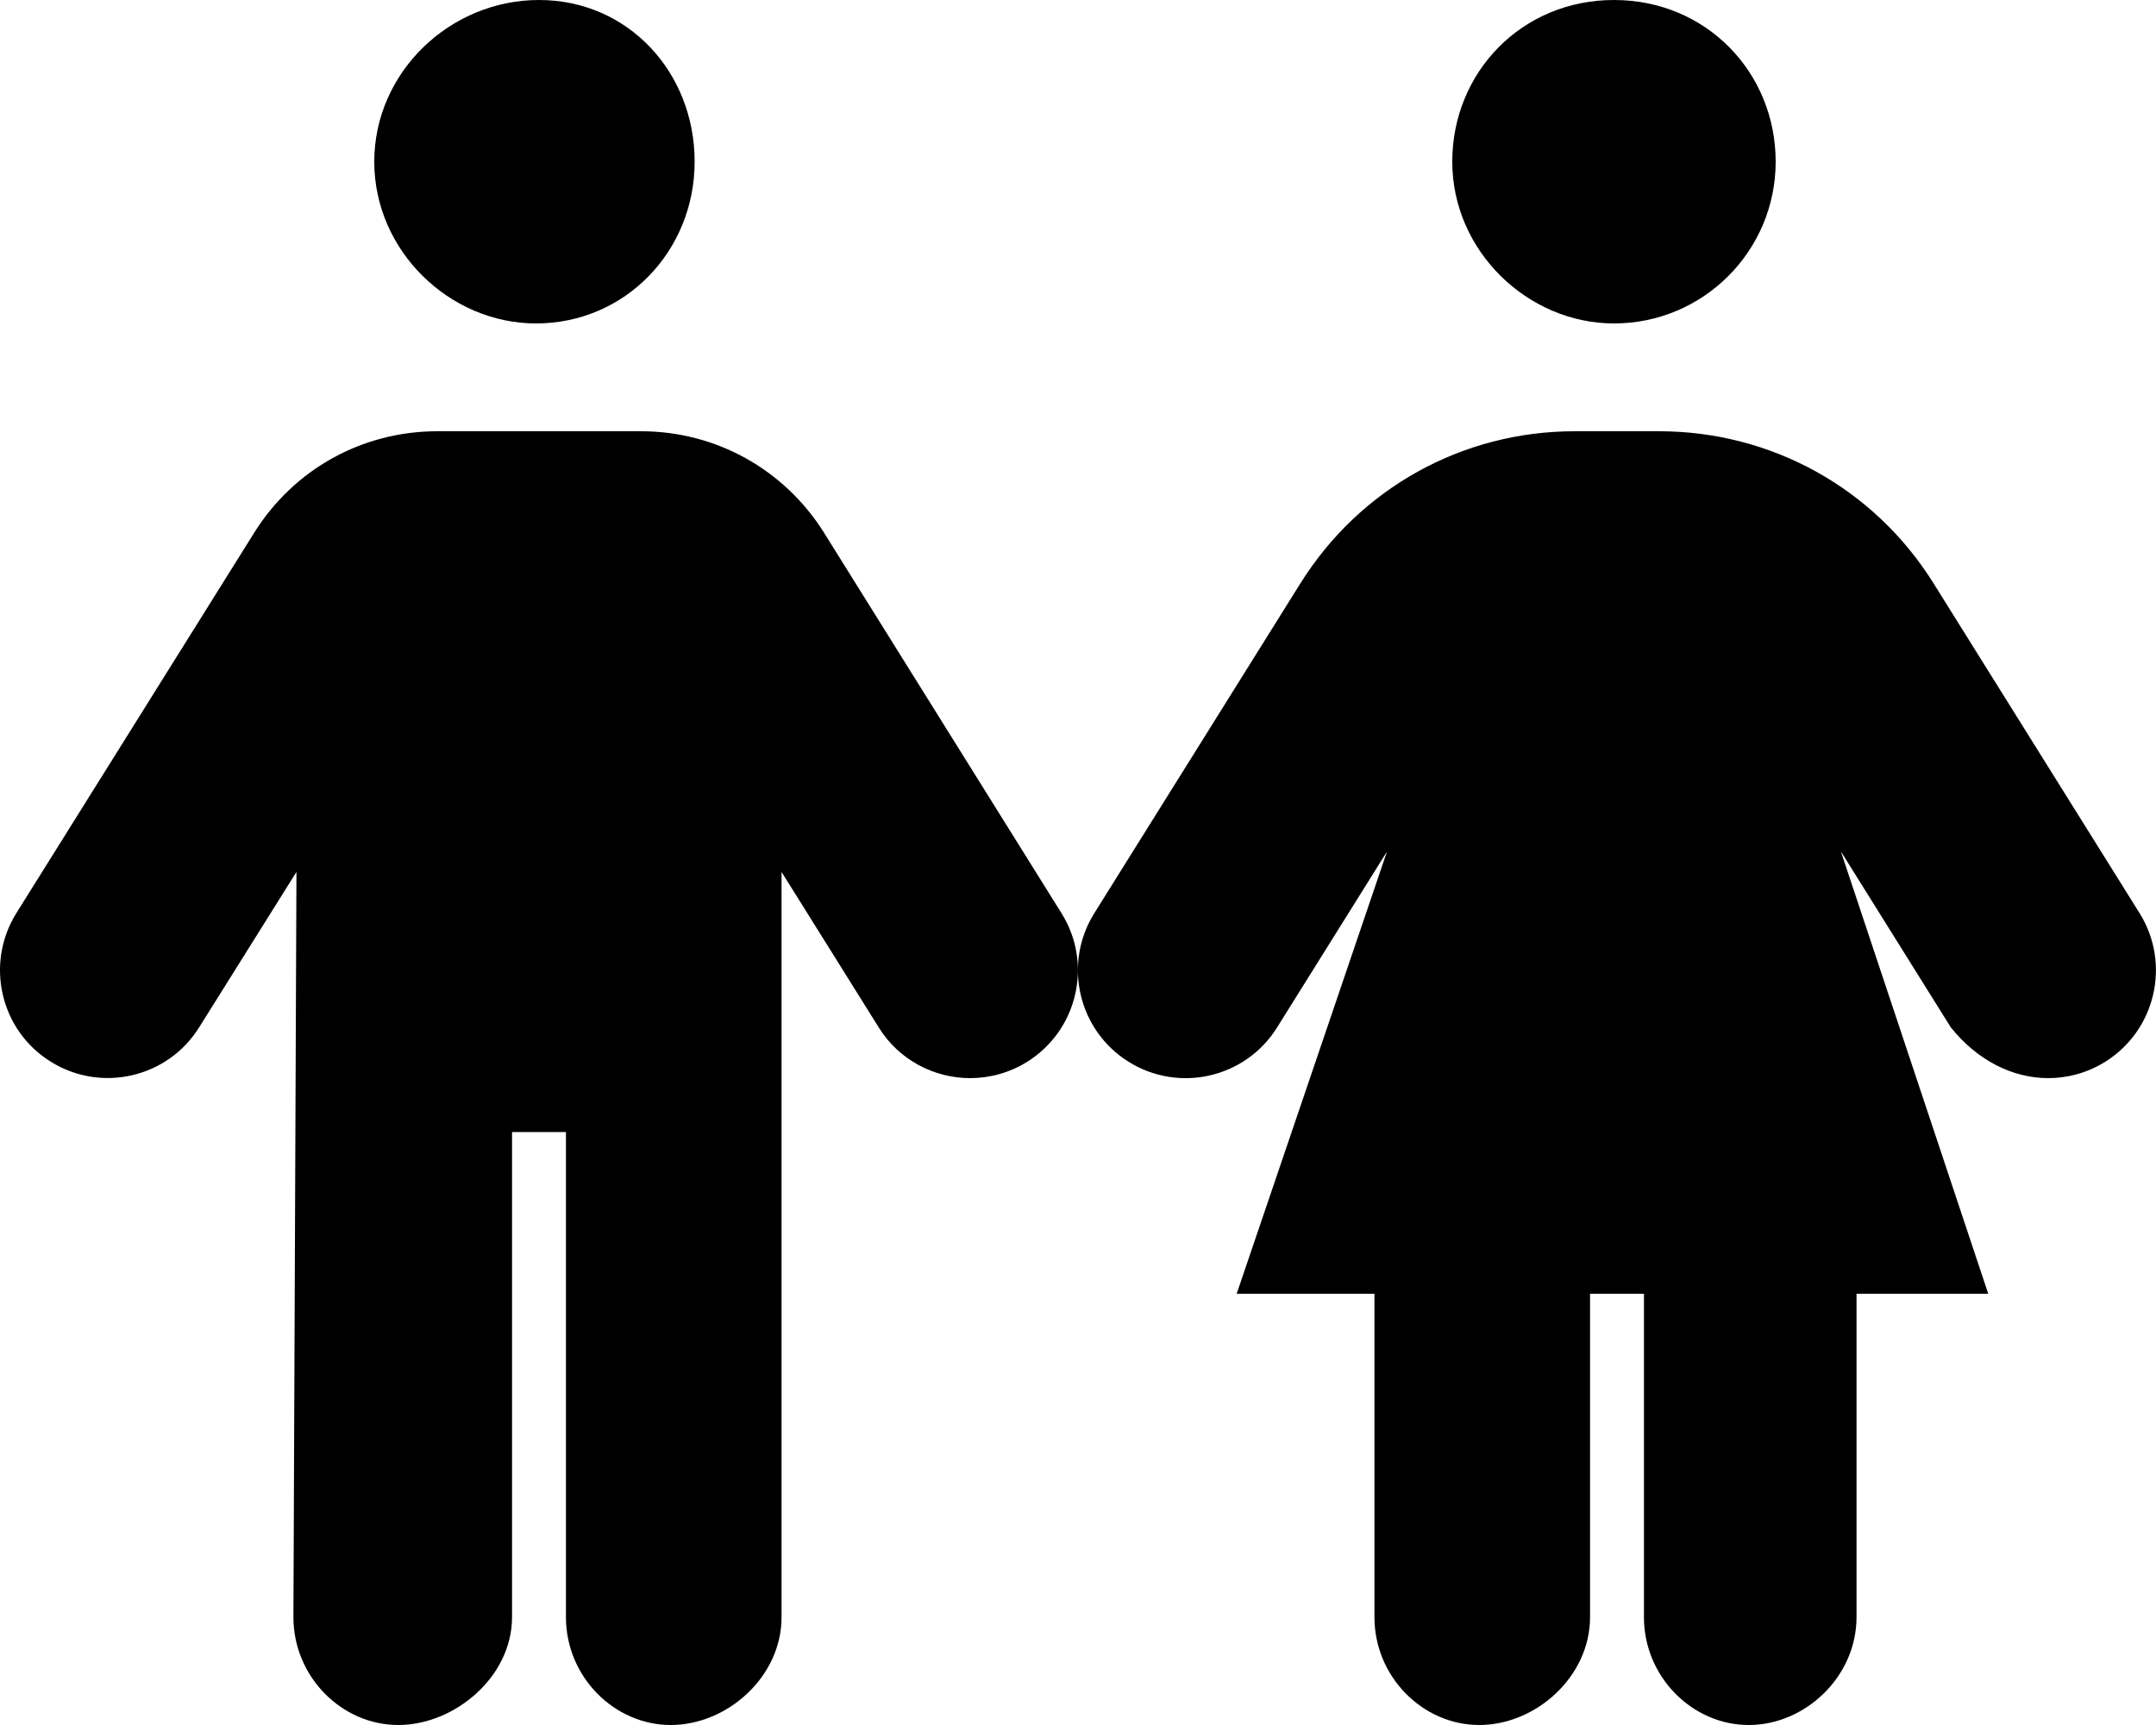 <svg xmlns="http://www.w3.org/2000/svg" viewBox="0 0 640 512"><!--! Font Awesome Pro 6.1.1 by @fontawesome - https://fontawesome.com License - https://fontawesome.com/license (Commercial License) Copyright 2022 Fonticons, Inc. --><path d="M244.6 158.1C232.8 139.3 212.5 128 190.3 128h-60.5C107.5 128 87.22 139.3 75.47 158.1L4.873 271C-4.502 286 .06 305.8 15.03 315.1c15 9.375 34.75 4.812 44.1-10.19L88 258.8L87.1 480c0 17.67 14.33 32 31.1 32S152 497.7 152 480v-144h16V480c0 17.67 14.32 32 31.1 32S232 497.7 232 480V258.8l28.88 46.2C266.9 314.7 277.4 320 288 320c5.781 0 11.66-1.562 16.94-4.859c14.97-9.375 19.53-29.11 10.16-44.09L244.6 158.1zM159.1 96c26.5 0 47.1-21.5 47.1-48S186.5 0 160 0S111.1 21.5 111.1 48S133.5 96 159.1 96zM479.1 96c26.5 0 48-21.5 48-48S506.5 0 479.1 0S431.1 21.5 431.1 48S453.5 96 479.1 96zM635.1 271l-61.19-97.95C556.3 144.9 525.8 128 492.5 128h-25.06c-33.28 0-63.72 16.86-81.41 45.13l-61.19 97.92c-9.375 14.98-4.812 34.72 10.16 44.09c15.03 9.375 34.75 4.812 44.1-10.19l32.62-52.19L367.1 384H408v96c0 17.67 14.33 32 31.1 32S472 497.7 472 480v-96h16v96c0 17.67 14.33 32 31.1 32s32-14.33 32-32v-96h39.1l-43.75-131.3l32.63 52.22C586.9 314.7 597.4 320 608 320c5.781 0 11.66-1.562 16.94-4.859C639.9 305.8 644.5 286 635.1 271z"/></svg>
